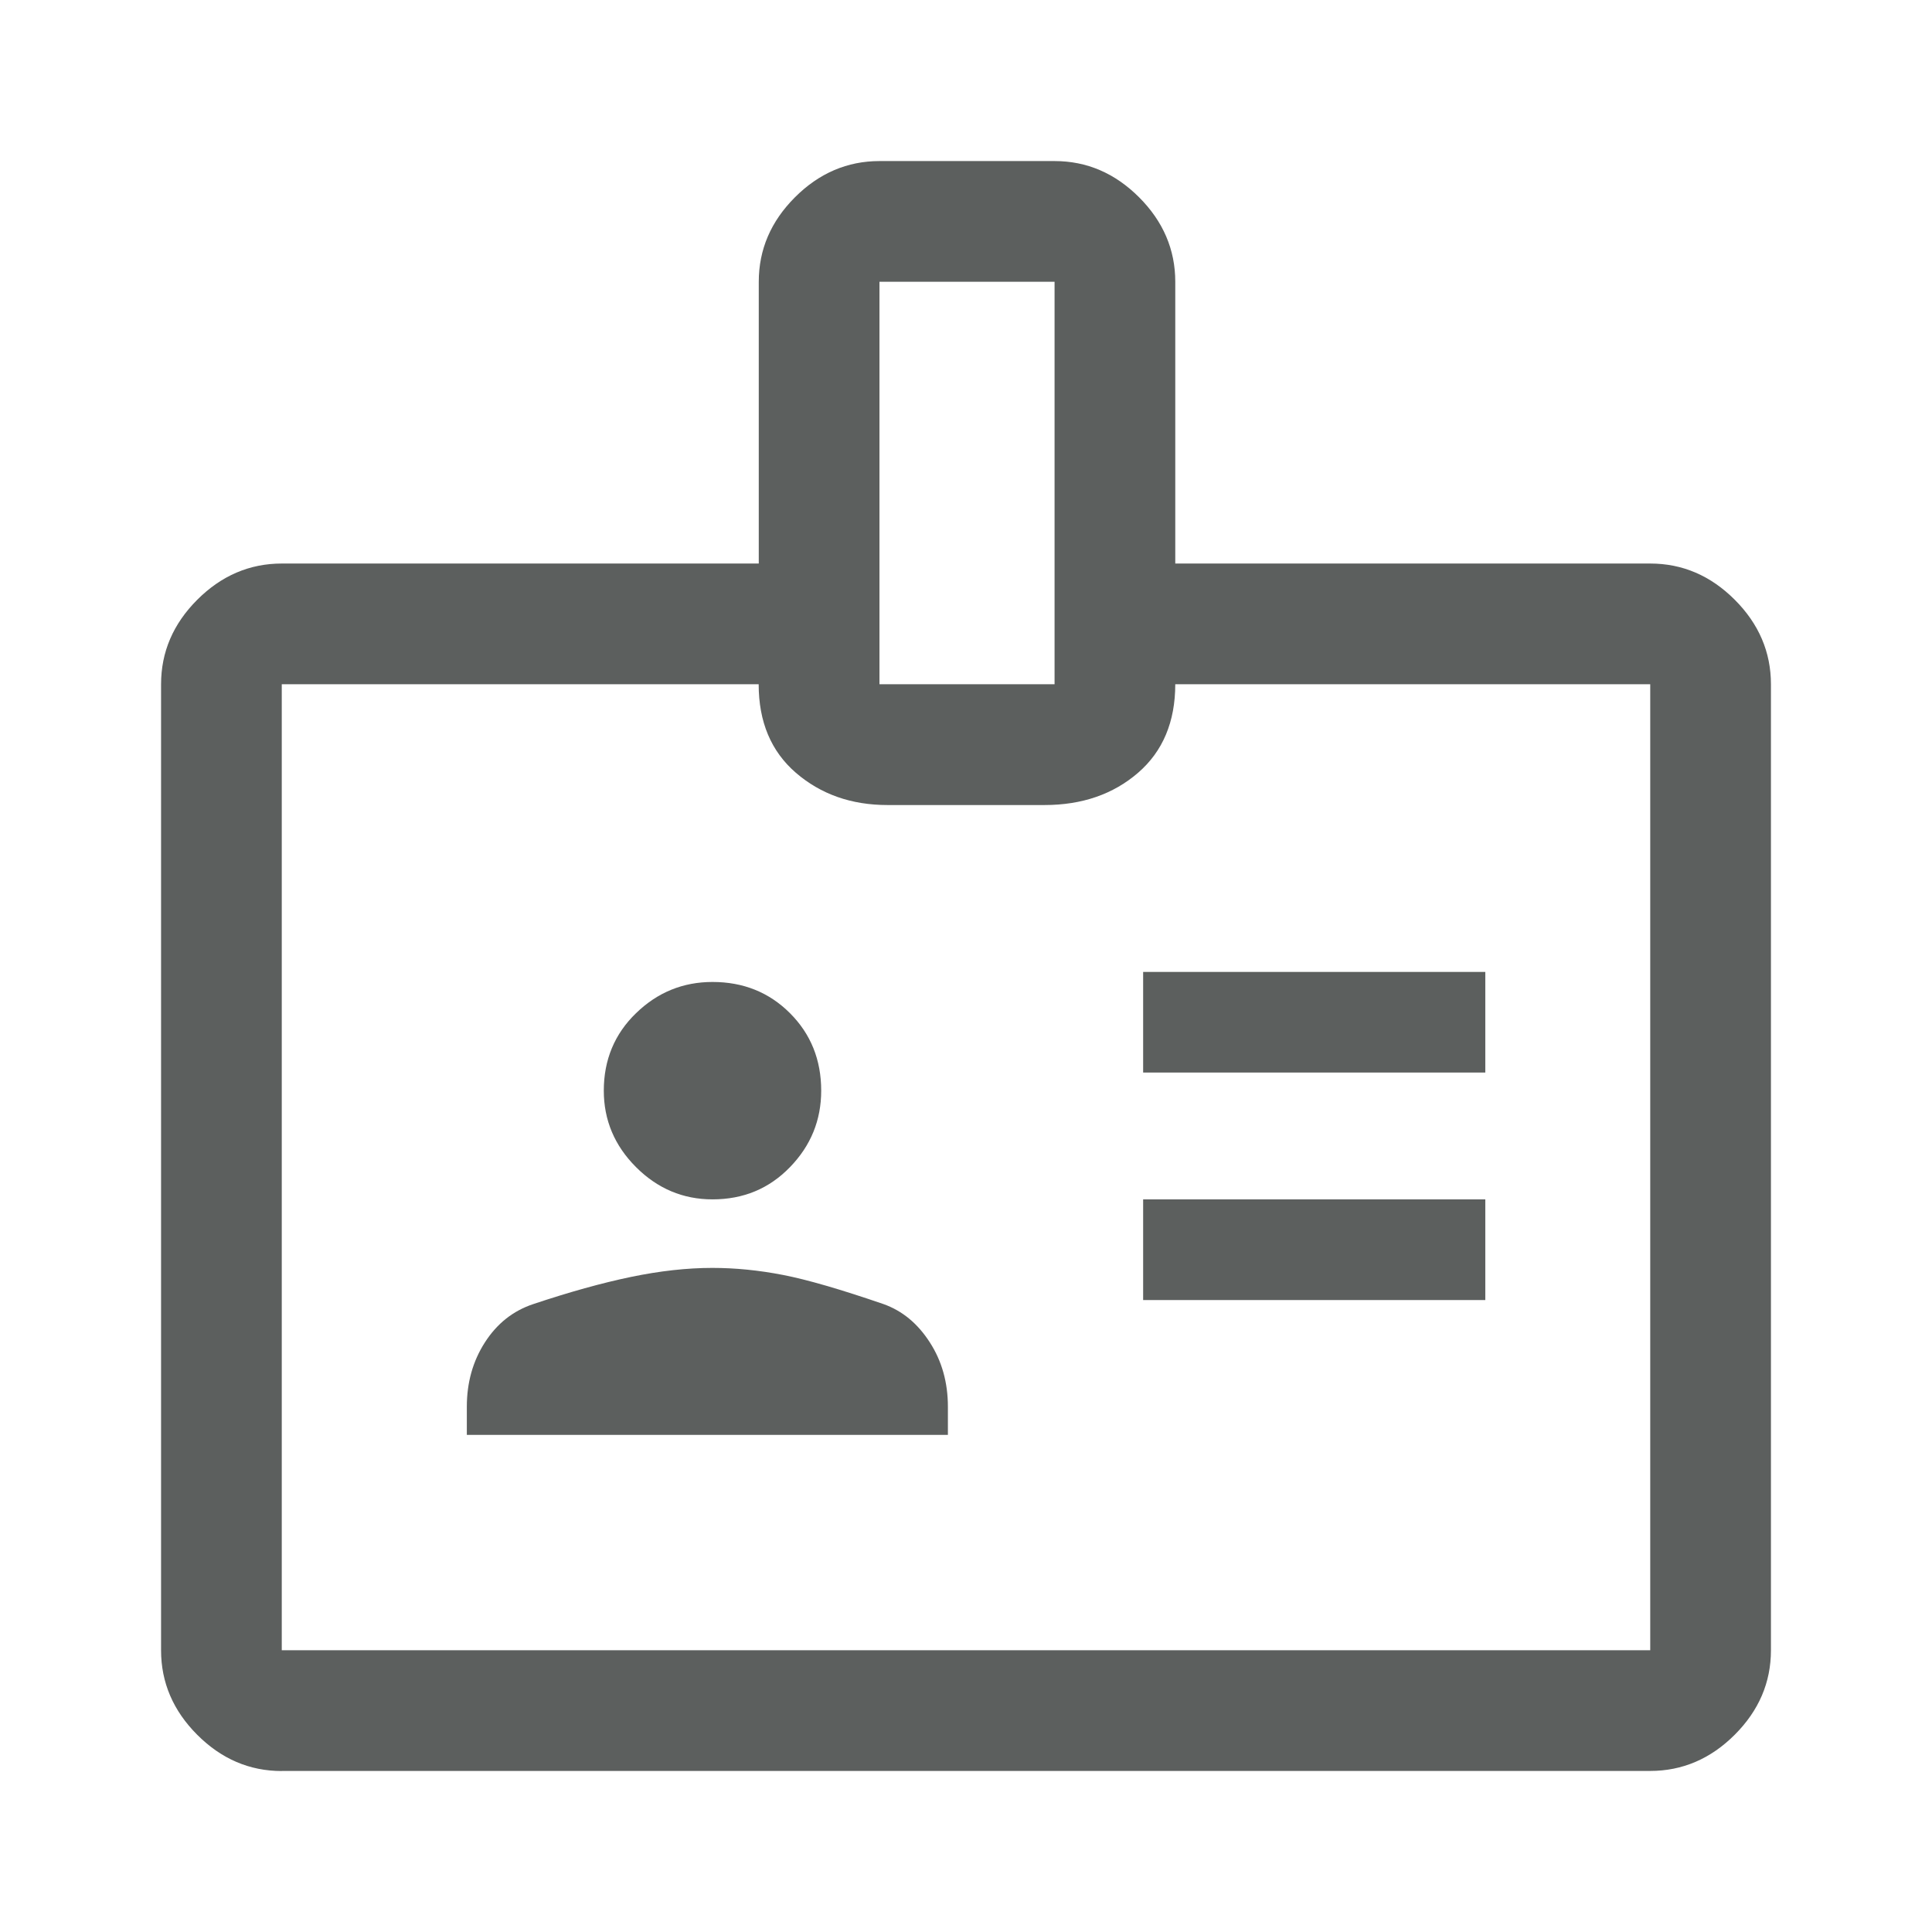<svg xmlns="http://www.w3.org/2000/svg" fill="none" viewBox="0 0 19 19">
  <path fill="#5C5F5E" d="M2.771 17.417c-.317 0-.594-.119-.831-.356-.237-.237-.356-.515-.356-.831V6.729c0-.317.119-.594.356-.831.237-.237.515-.356.831-.356H7.462V2.771c0-.317.119-.594.356-.831.237-.237.515-.356.831-.356h1.722c.317 0 .594.119.831.356.237.237.356.515.356.831v2.771h4.671c.317 0 .594.119.831.356.237.237.356.515.356.831v9.5c0 .317-.119.594-.356.831-.237.237-.515.356-.831.356H2.771Zm0-1.188H16.229V6.729h-4.671c0 .369-.122.66-.366.871-.244.211-.551.317-.92.317H8.728c-.356 0-.656-.106-.901-.317-.244-.211-.366-.501-.366-.871H2.771v9.5Zm1.821-2.118h4.73v-.277c0-.237-.059-.449-.178-.633-.119-.185-.27-.31-.455-.376-.422-.145-.752-.241-.99-.287-.237-.046-.468-.069-.693-.069-.251 0-.518.03-.802.089-.284.059-.604.148-.96.267-.198.066-.356.191-.475.376-.119.185-.178.396-.178.633v.277Zm6.65-1.326h3.365v-.99h-3.365v.99Zm-4.235-.99c.303 0 .557-.105.762-.317.205-.211.307-.462.307-.752 0-.303-.102-.557-.307-.762-.205-.205-.459-.307-.762-.307-.29 0-.541.102-.752.307-.211.204-.317.459-.317.762 0 .29.106.541.317.752.211.211.462.317.752.317Zm4.235-1.247h3.365v-.99h-3.365v.99ZM8.649 6.729h1.722V2.771H8.649v3.958Z"/>
</svg>